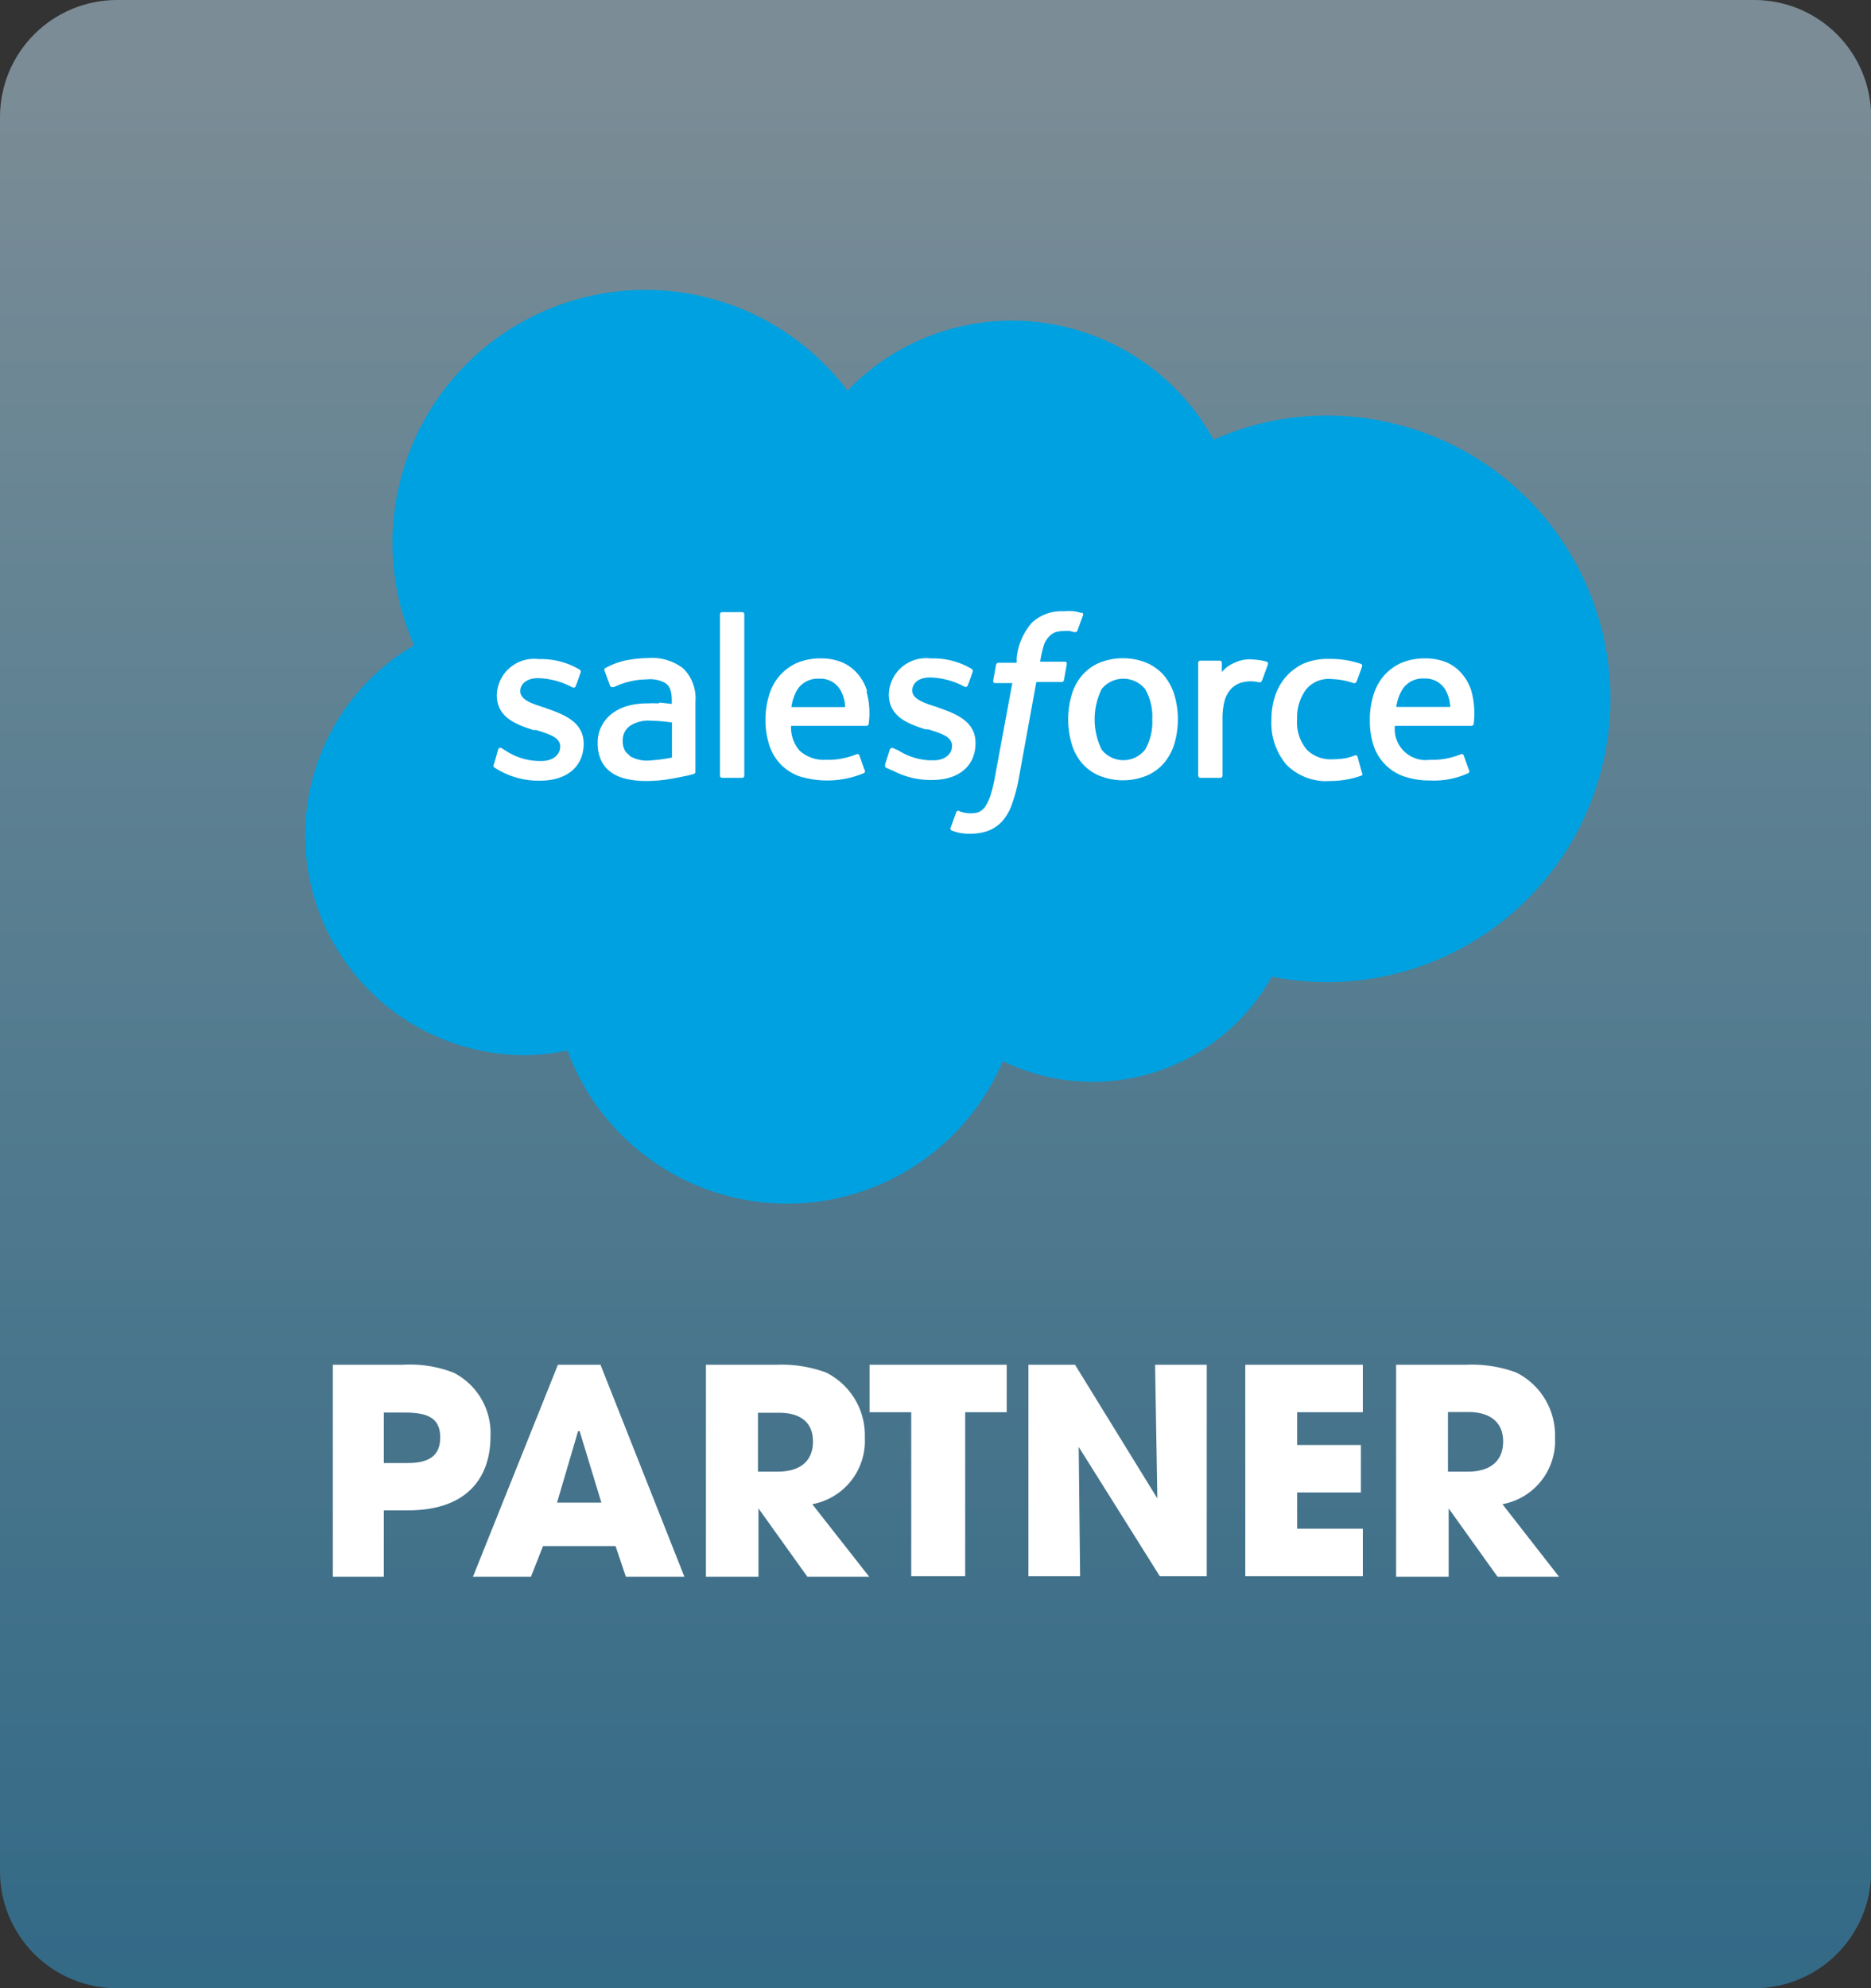 <svg id="Layer_1" data-name="Layer 1" xmlns="http://www.w3.org/2000/svg" xmlns:xlink="http://www.w3.org/1999/xlink" viewBox="0 0 106.81 113.49"><rect x="0" y="0" width="106.81" height="113.49" fill="#333333" stroke="none"/><defs><style>.cls-1{fill:none;}.cls-2{clip-path:url(#clip-path);}.cls-3{opacity:0.5;}.cls-4{clip-path:url(#clip-path-3);}.cls-5{clip-path:url(#clip-path-4);}.cls-6{fill:url(#linear-gradient);}.cls-7{fill:#00a1e0;}.cls-8,.cls-9{fill:#fff;}.cls-9{fill-rule:evenodd;}</style><clipPath id="clip-path"><rect class="cls-1" x="-252.52" y="-339.68" width="612" height="792"/></clipPath><clipPath id="clip-path-3"><rect class="cls-1" width="106.81" height="113.49"/></clipPath><clipPath id="clip-path-4"><path class="cls-1" d="M100.14,113.49H6.68A6.68,6.68,0,0,1,0,106.81V6.68A6.68,6.68,0,0,1,6.68,0h93.46a6.68,6.68,0,0,1,6.68,6.68V106.81a6.68,6.68,0,0,1-6.68,6.68"/></clipPath><linearGradient id="linear-gradient" x1="-252.52" y1="452.32" x2="-251.52" y2="452.32" gradientTransform="matrix(0, 113.49, 113.49, 0, -51280.99, 28658.81)" gradientUnits="userSpaceOnUse"><stop offset="0" stop-color="#c4e6f9"/><stop offset="0.03" stop-color="#c4e6f9"/><stop offset="0.34" stop-color="#8ed2f3"/><stop offset="1" stop-color="#34a1da"/></linearGradient></defs><title>Artboard 1</title><g class="cls-2"><g class="cls-2"><g class="cls-3"><g class="cls-4"><g class="cls-5"><rect class="cls-6" width="106.81" height="113.49"/></g></g></g><path class="cls-7" d="M48.38,22.3a13,13,0,0,1,9.42-4,13.16,13.16,0,0,1,11.48,6.8,15.75,15.75,0,0,1,6.48-1.38,16.17,16.17,0,0,1,0,32.34,16.44,16.44,0,0,1-3.16-.31,11.71,11.71,0,0,1-15.35,4.82,13.38,13.38,0,0,1-24.86-.61,11.86,11.86,0,0,1-2.55.27,12.56,12.56,0,0,1-6.2-23.4A14.44,14.44,0,0,1,48.38,22.3"/><path class="cls-8" d="M28.2,43.62a.13.13,0,0,0,0,.17,3.58,3.58,0,0,0,.42.25,4.54,4.54,0,0,0,2.22.52c1.53,0,2.48-.81,2.48-2.11v0c0-1.21-1.07-1.65-2.08-2l-.13-.05c-.75-.24-1.41-.45-1.41-.95v0c0-.42.39-.74,1-.74a4.35,4.35,0,0,1,1.93.5s.15.09.21,0,.28-.76.31-.83a.14.14,0,0,0-.08-.17,4.28,4.28,0,0,0-2.18-.59h-.15a2.13,2.13,0,0,0-2.38,2.05v0c0,1.27,1.08,1.68,2.09,2l.16,0c.73.23,1.37.42,1.37.94v0c0,.48-.42.83-1.08.83a3.6,3.6,0,0,1-2-.57l-.26-.16a.13.13,0,0,0-.2.07Z"/><path class="cls-8" d="M50.53,43.62c0,.12,0,.14,0,.17A4.77,4.77,0,0,0,51,44a4.54,4.54,0,0,0,2.22.52c1.53,0,2.47-.81,2.47-2.11v0c0-1.21-1.06-1.65-2.07-2l-.13-.05c-.75-.24-1.41-.45-1.41-.95v0c0-.42.38-.74,1-.74a4.35,4.35,0,0,1,1.93.5s.15.09.21,0,.28-.76.31-.83a.15.15,0,0,0-.08-.17,4.28,4.28,0,0,0-2.18-.59h-.16a2.13,2.13,0,0,0-2.37,2.05v0c0,1.27,1.08,1.68,2.09,2l.16,0c.73.23,1.36.42,1.36.94v0c0,.48-.41.83-1.07.83a3.6,3.6,0,0,1-2-.57L51,42.71a.14.14,0,0,0-.2.07Z"/><path class="cls-8" d="M67.05,39.69a3.27,3.27,0,0,0-.58-1.11,2.79,2.79,0,0,0-1-.74,3.59,3.59,0,0,0-2.73,0,2.7,2.7,0,0,0-1,.75,3,3,0,0,0-.57,1.1,5,5,0,0,0,0,2.74,3,3,0,0,0,.57,1.1,2.68,2.68,0,0,0,1,.74,3.59,3.59,0,0,0,2.73,0,2.68,2.68,0,0,0,1-.74,3.13,3.13,0,0,0,.58-1.1,5,5,0,0,0,0-2.74m-1.27,1.37a3.14,3.14,0,0,1-.41,1.73,1.58,1.58,0,0,1-2.48,0,3.94,3.94,0,0,1,0-3.46,1.6,1.6,0,0,1,2.48,0,3.14,3.14,0,0,1,.41,1.73"/><path class="cls-9" d="M77.5,43.2a.12.12,0,0,0-.16-.08,2.7,2.7,0,0,1-.59.17,5,5,0,0,1-.7.05,1.91,1.91,0,0,1-1.45-.55,2.39,2.39,0,0,1-.55-1.74,2.68,2.68,0,0,1,.49-1.67A1.66,1.66,0,0,1,76,38.76,4.32,4.32,0,0,1,77.3,39s.1,0,.14-.09c.12-.31.2-.53.32-.87a.12.12,0,0,0-.08-.15,5.26,5.26,0,0,0-.85-.21,5.54,5.54,0,0,0-1-.07,3.53,3.53,0,0,0-1.42.27,3.11,3.11,0,0,0-1,.75,3.21,3.21,0,0,0-.62,1.1,4.37,4.37,0,0,0-.21,1.37,3.69,3.69,0,0,0,.85,2.54,3.2,3.2,0,0,0,2.51.94,5.27,5.27,0,0,0,1.81-.32.11.11,0,0,0,0-.15Z"/><path class="cls-9" d="M84,39.45a2.79,2.79,0,0,0-.55-1,2.43,2.43,0,0,0-.82-.62,3.15,3.15,0,0,0-1.24-.25,3.49,3.49,0,0,0-1.42.27,2.91,2.91,0,0,0-1,.76,3.06,3.06,0,0,0-.58,1.12,4.7,4.7,0,0,0-.19,1.38,4.58,4.58,0,0,0,.19,1.37,2.8,2.8,0,0,0,.63,1.1,2.77,2.77,0,0,0,1.08.72,4.51,4.51,0,0,0,1.56.25,4.64,4.64,0,0,0,2.18-.43s.09-.08,0-.21l-.28-.79a.12.12,0,0,0-.16-.07,4.28,4.28,0,0,1-1.77.32,1.77,1.77,0,0,1-2-1.94H84a.13.13,0,0,0,.13-.11A4.9,4.9,0,0,0,84,39.45m-4.29.9a2.61,2.61,0,0,1,.35-1,1.37,1.37,0,0,1,1.23-.62,1.34,1.34,0,0,1,1.21.62,2.14,2.14,0,0,1,.29,1Z"/><path class="cls-9" d="M49.5,39.45a2.65,2.65,0,0,0-.55-1,2.43,2.43,0,0,0-.82-.62,3.13,3.13,0,0,0-1.23-.25,3.51,3.51,0,0,0-1.43.27,3,3,0,0,0-1,.76,3.06,3.06,0,0,0-.58,1.12,4.7,4.7,0,0,0-.19,1.38,4.58,4.58,0,0,0,.2,1.37,2.91,2.91,0,0,0,.62,1.1,2.85,2.85,0,0,0,1.08.72,5.41,5.41,0,0,0,3.74-.18s.09-.08,0-.21l-.28-.79a.12.12,0,0,0-.16-.07,4.28,4.28,0,0,1-1.77.32,2.06,2.06,0,0,1-1.47-.51,2,2,0,0,1-.5-1.43h4.31a.12.12,0,0,0,.12-.11,4.47,4.47,0,0,0-.13-1.86m-4.28.9a2.61,2.61,0,0,1,.34-1,1.39,1.39,0,0,1,1.24-.62,1.32,1.32,0,0,1,1.2.62,2.14,2.14,0,0,1,.29,1Z"/><path class="cls-8" d="M37.61,40.15a6.44,6.44,0,0,0-.67,0,4.11,4.11,0,0,0-1.06.13,2.66,2.66,0,0,0-.9.42,2.11,2.11,0,0,0-.62.71,2,2,0,0,0-.24,1,2.27,2.27,0,0,0,.2,1,1.74,1.74,0,0,0,.56.67,2.35,2.35,0,0,0,.88.38,5,5,0,0,0,1.14.12,8,8,0,0,0,1.31-.11c.43-.07.94-.18,1.09-.21l.3-.08a.13.13,0,0,0,.1-.14V40.06a2.4,2.4,0,0,0-.69-1.9,2.91,2.91,0,0,0-2-.6,7.34,7.34,0,0,0-1.15.11,4.21,4.21,0,0,0-1.33.48.14.14,0,0,0,0,.18l.3.82a.13.13,0,0,0,.15.07l.07,0a4.39,4.39,0,0,1,1.87-.44A1.77,1.77,0,0,1,38,39c.24.18.35.45.35,1v.18l-.71-.08m-1.71,3a.81.81,0,0,1-.25-.25,1.08,1.08,0,0,1-.13-.56,1,1,0,0,1,.39-.84,1.92,1.92,0,0,1,1.25-.31,9.3,9.3,0,0,1,1.17.1v2a8.86,8.86,0,0,1-1.17.16,1.93,1.93,0,0,1-1.26-.26"/><path class="cls-9" d="M72.38,37.93a.12.12,0,0,0-.07-.16,3.14,3.14,0,0,0-.72-.12,2,2,0,0,0-1.11.18,1.89,1.89,0,0,0-.73.53v-.52a.12.12,0,0,0-.12-.13H68.52a.12.12,0,0,0-.12.13v6.43a.13.13,0,0,0,.13.13h1.13a.13.13,0,0,0,.13-.13V41.06a4,4,0,0,1,.14-1.14,1.68,1.68,0,0,1,.38-.63,1.4,1.4,0,0,1,.53-.32,2.17,2.17,0,0,1,.58-.08,2.4,2.4,0,0,1,.48.06c.08,0,.12-.05.15-.12s.29-.79.33-.9"/><path class="cls-9" d="M61.75,35a2.45,2.45,0,0,0-.43-.11,3.3,3.3,0,0,0-.58,0,2.49,2.49,0,0,0-1.83.65,3.61,3.61,0,0,0-.87,2l0,.29H57a.15.15,0,0,0-.14.13l-.16.89c0,.09,0,.14.14.14h.95l-1,5.4a8.22,8.22,0,0,1-.26,1.06,2.66,2.66,0,0,1-.3.61.89.89,0,0,1-.4.31,1.7,1.7,0,0,1-.85,0,.69.69,0,0,1-.23-.08.13.13,0,0,0-.16.07l-.32.88a.12.12,0,0,0,.07.17,2.28,2.28,0,0,0,.39.12,3,3,0,0,0,.63.06,3.1,3.1,0,0,0,1.06-.17,2.13,2.13,0,0,0,.8-.55,2.88,2.88,0,0,0,.56-1,9,9,0,0,0,.38-1.44l1-5.5H60.6a.13.13,0,0,0,.14-.12l.16-.9c0-.09,0-.14-.14-.14H59.38a6.27,6.27,0,0,1,.23-1,1.36,1.36,0,0,1,.3-.46,1,1,0,0,1,.36-.23,1.73,1.73,0,0,1,.47-.06,1.83,1.83,0,0,1,.35,0l.22.06c.14,0,.16,0,.19-.07l.33-.9a.12.12,0,0,0-.08-.15"/><path class="cls-9" d="M42.49,44.27a.12.12,0,0,1-.12.13H41.23a.13.13,0,0,1-.13-.13v-9.2a.13.13,0,0,1,.13-.13h1.14a.12.12,0,0,1,.12.13Z"/><path class="cls-8" d="M19,90V77.9H23a6.9,6.9,0,0,1,2.89.45A3.87,3.87,0,0,1,28,82c0,2.24-1.24,4.21-4.7,4.21H21.91V90Zm4.27-6.49c1.24,0,1.86-.43,1.86-1.46s-.6-1.42-2-1.42H21.91v2.88Z"/><path class="cls-8" d="M35.73,90l-.59-1.75H31L30.31,90H27L31.85,77.9h2.43L39.07,90Zm-2.64-8.31H33L31.8,85.77h2.53Z"/><path class="cls-8" d="M46.09,90l-2.79-3.9h0V90h-3V77.9h4a7.41,7.41,0,0,1,2.85.44,4,4,0,0,1,2.22,3.72,3.67,3.67,0,0,1-3,3.8L49.62,90Zm-1.68-6c1.23,0,2-.57,2-1.72s-.79-1.64-1.94-1.64H43.27V84Z"/><polygon class="cls-8" points="52.02 89.97 52.02 80.61 49.64 80.61 49.64 77.9 57.47 77.9 57.47 80.61 55.1 80.61 55.1 89.97 52.02 89.97"/><polygon class="cls-8" points="66.21 89.97 61.58 82.59 61.66 89.97 58.71 89.97 58.71 77.9 61.37 77.9 66.07 85.53 65.94 77.9 68.89 77.9 68.89 89.97 66.21 89.97"/><polygon class="cls-8" points="71.09 89.97 71.09 77.9 77.8 77.9 77.8 80.61 74.05 80.61 74.05 82.48 77.69 82.48 77.69 85.19 74.05 85.19 74.05 87.26 77.8 87.26 77.8 89.97 71.09 89.97"/><path class="cls-8" d="M85.49,90l-2.79-3.9h0V90h-3V77.9h4a7.34,7.34,0,0,1,2.85.44,4,4,0,0,1,2.22,3.72,3.67,3.67,0,0,1-3,3.8L89,90Zm-1.68-6c1.22,0,2-.57,2-1.72S85,80.6,83.84,80.6H82.66V84Z"/></g></g></svg>